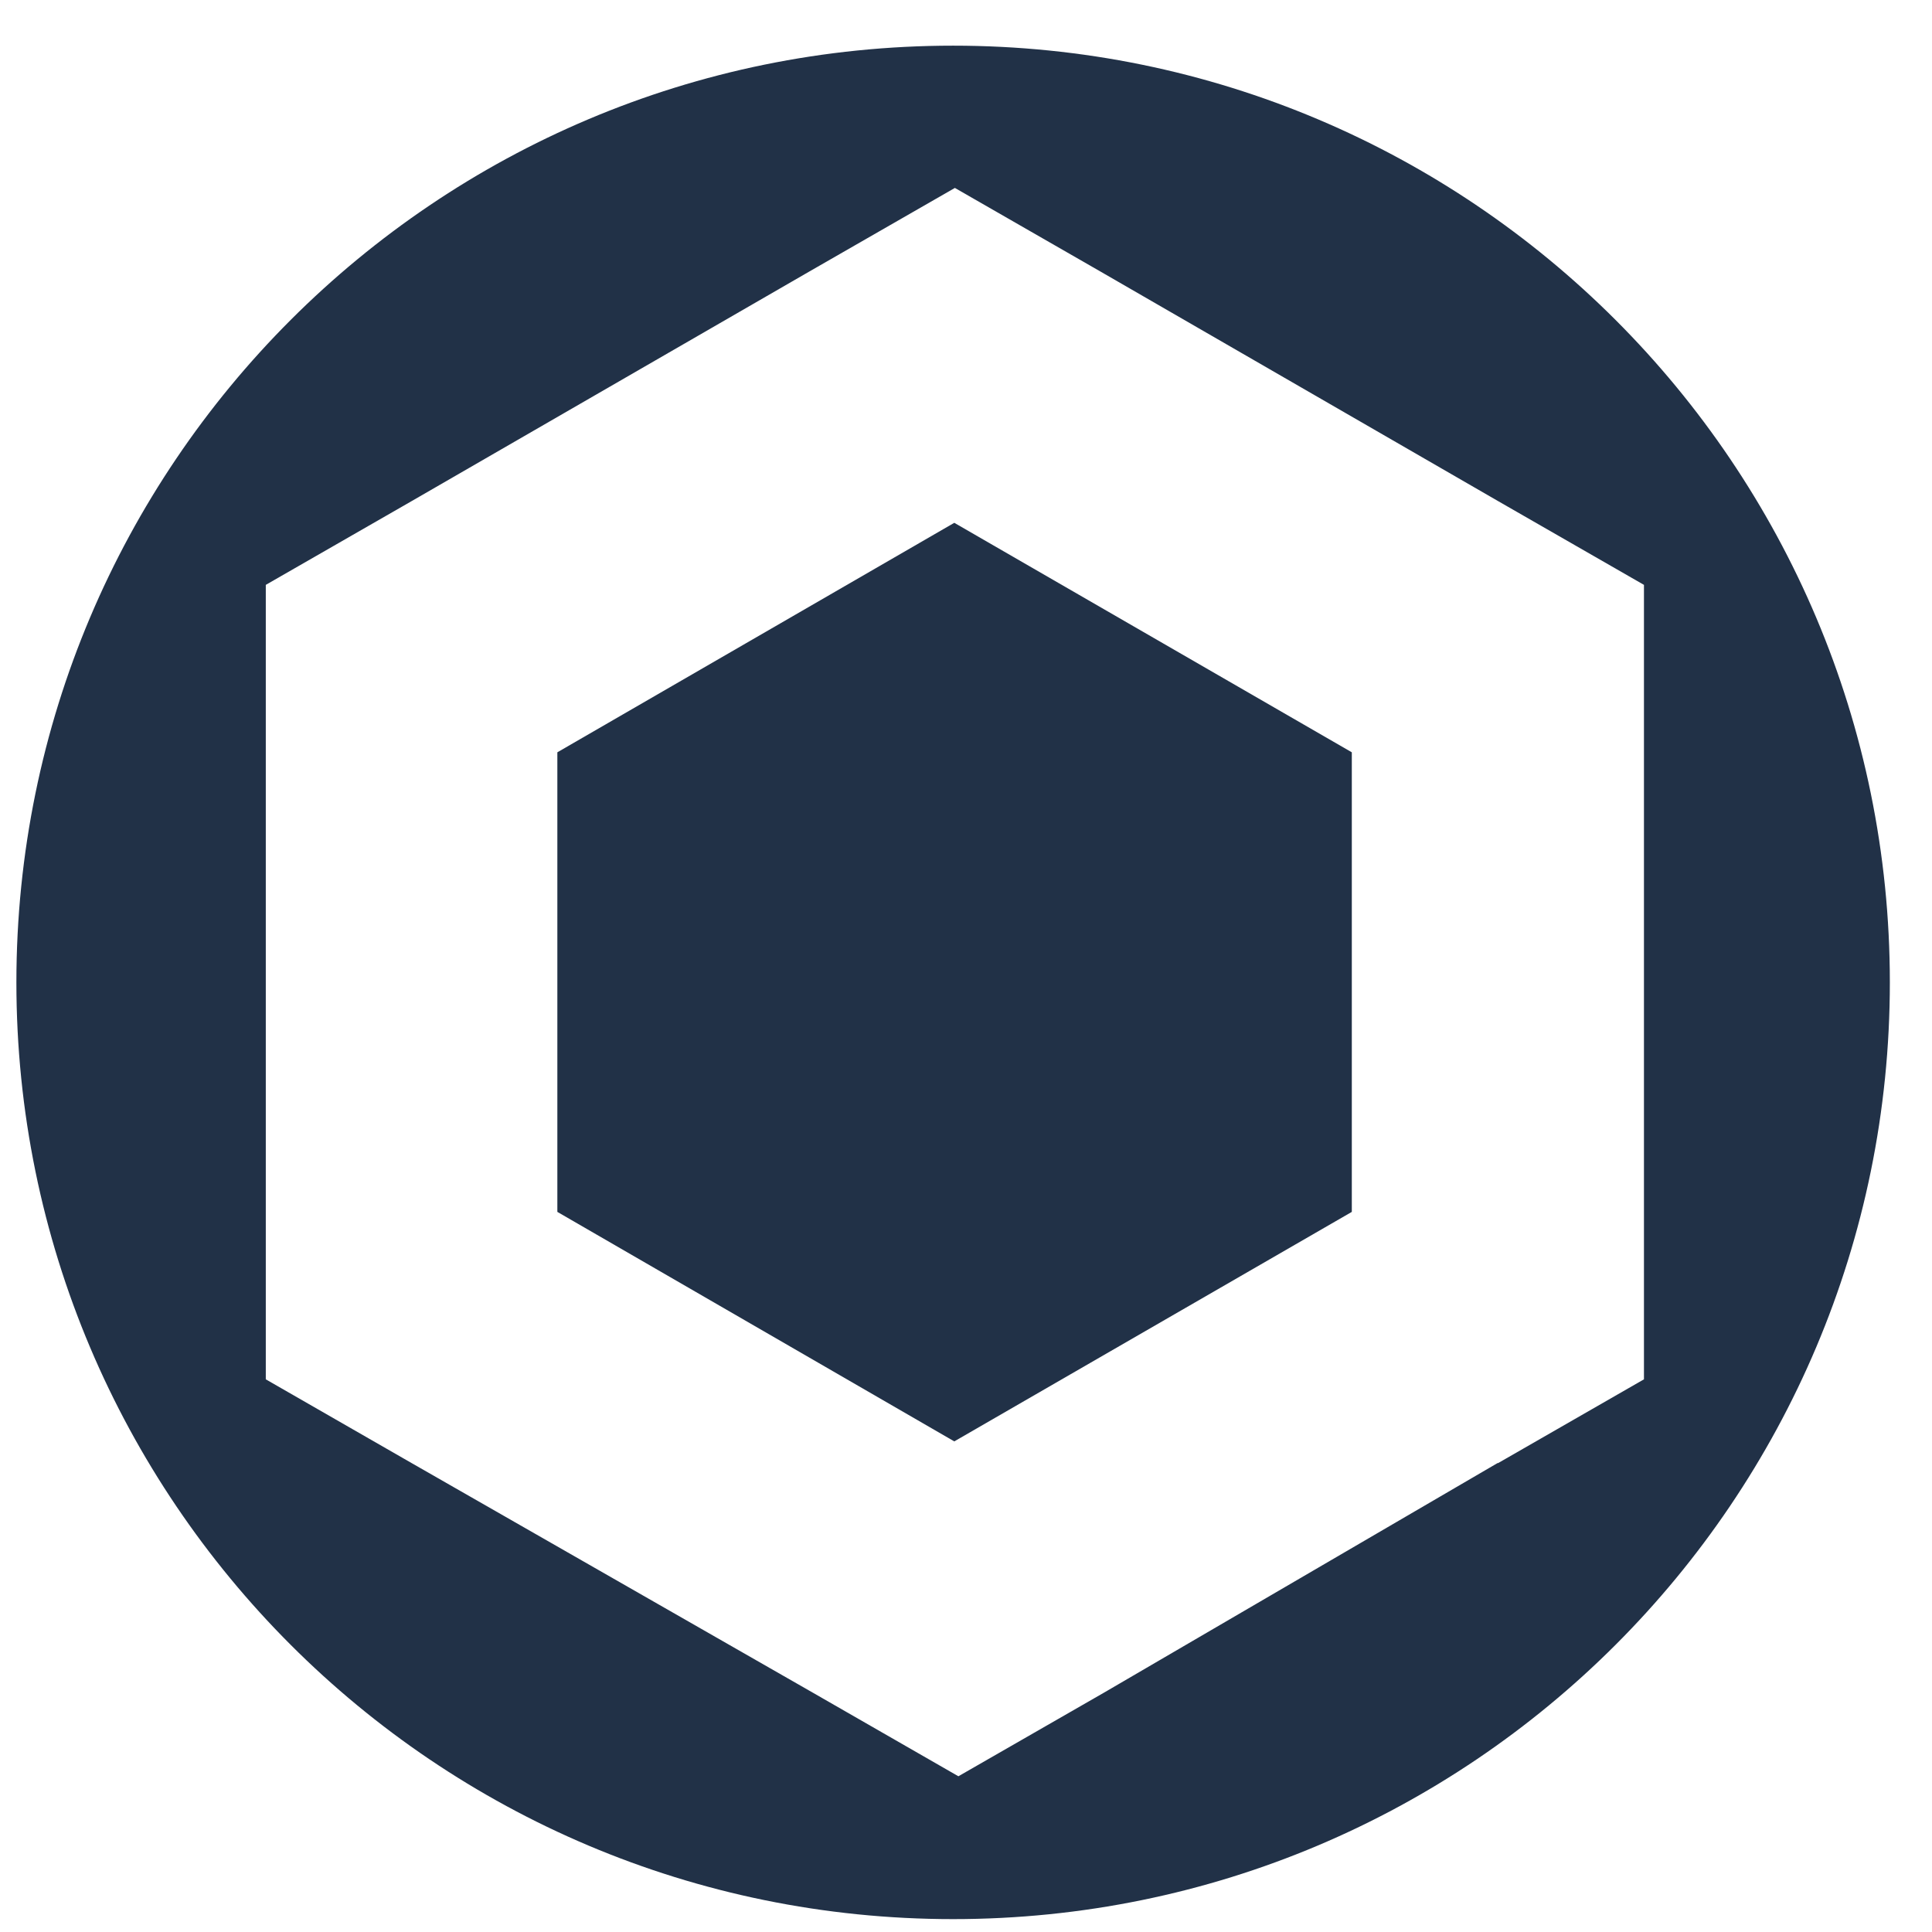<svg width="33" height="33" viewBox="0 0 33 33" fill="none" xmlns="http://www.w3.org/2000/svg">
<path d="M16.28 0.78C7.44 0.78 0.28 7.94 0.28 16.78C0.28 25.62 7.44 32.78 16.28 32.78C25.12 32.78 32.28 25.62 32.28 16.78C32.28 7.94 25.12 0.78 16.28 0.78ZM25.58 24.99L18.86 28.91L16.37 30.34L13.88 28.91L7.03 24.99L4.54 23.56V9.99L7.03 8.56L13.82 4.64L16.31 3.21L18.8 4.64L25.59 8.56L28.08 9.99V23.56L25.59 24.99H25.58Z" fill="#213147"/>
<path d="M9.52 12.85V20.7L16.3 24.62L23.09 20.7V12.85L16.3 8.93L9.52 12.85Z" fill="#213147"/>
</svg>
